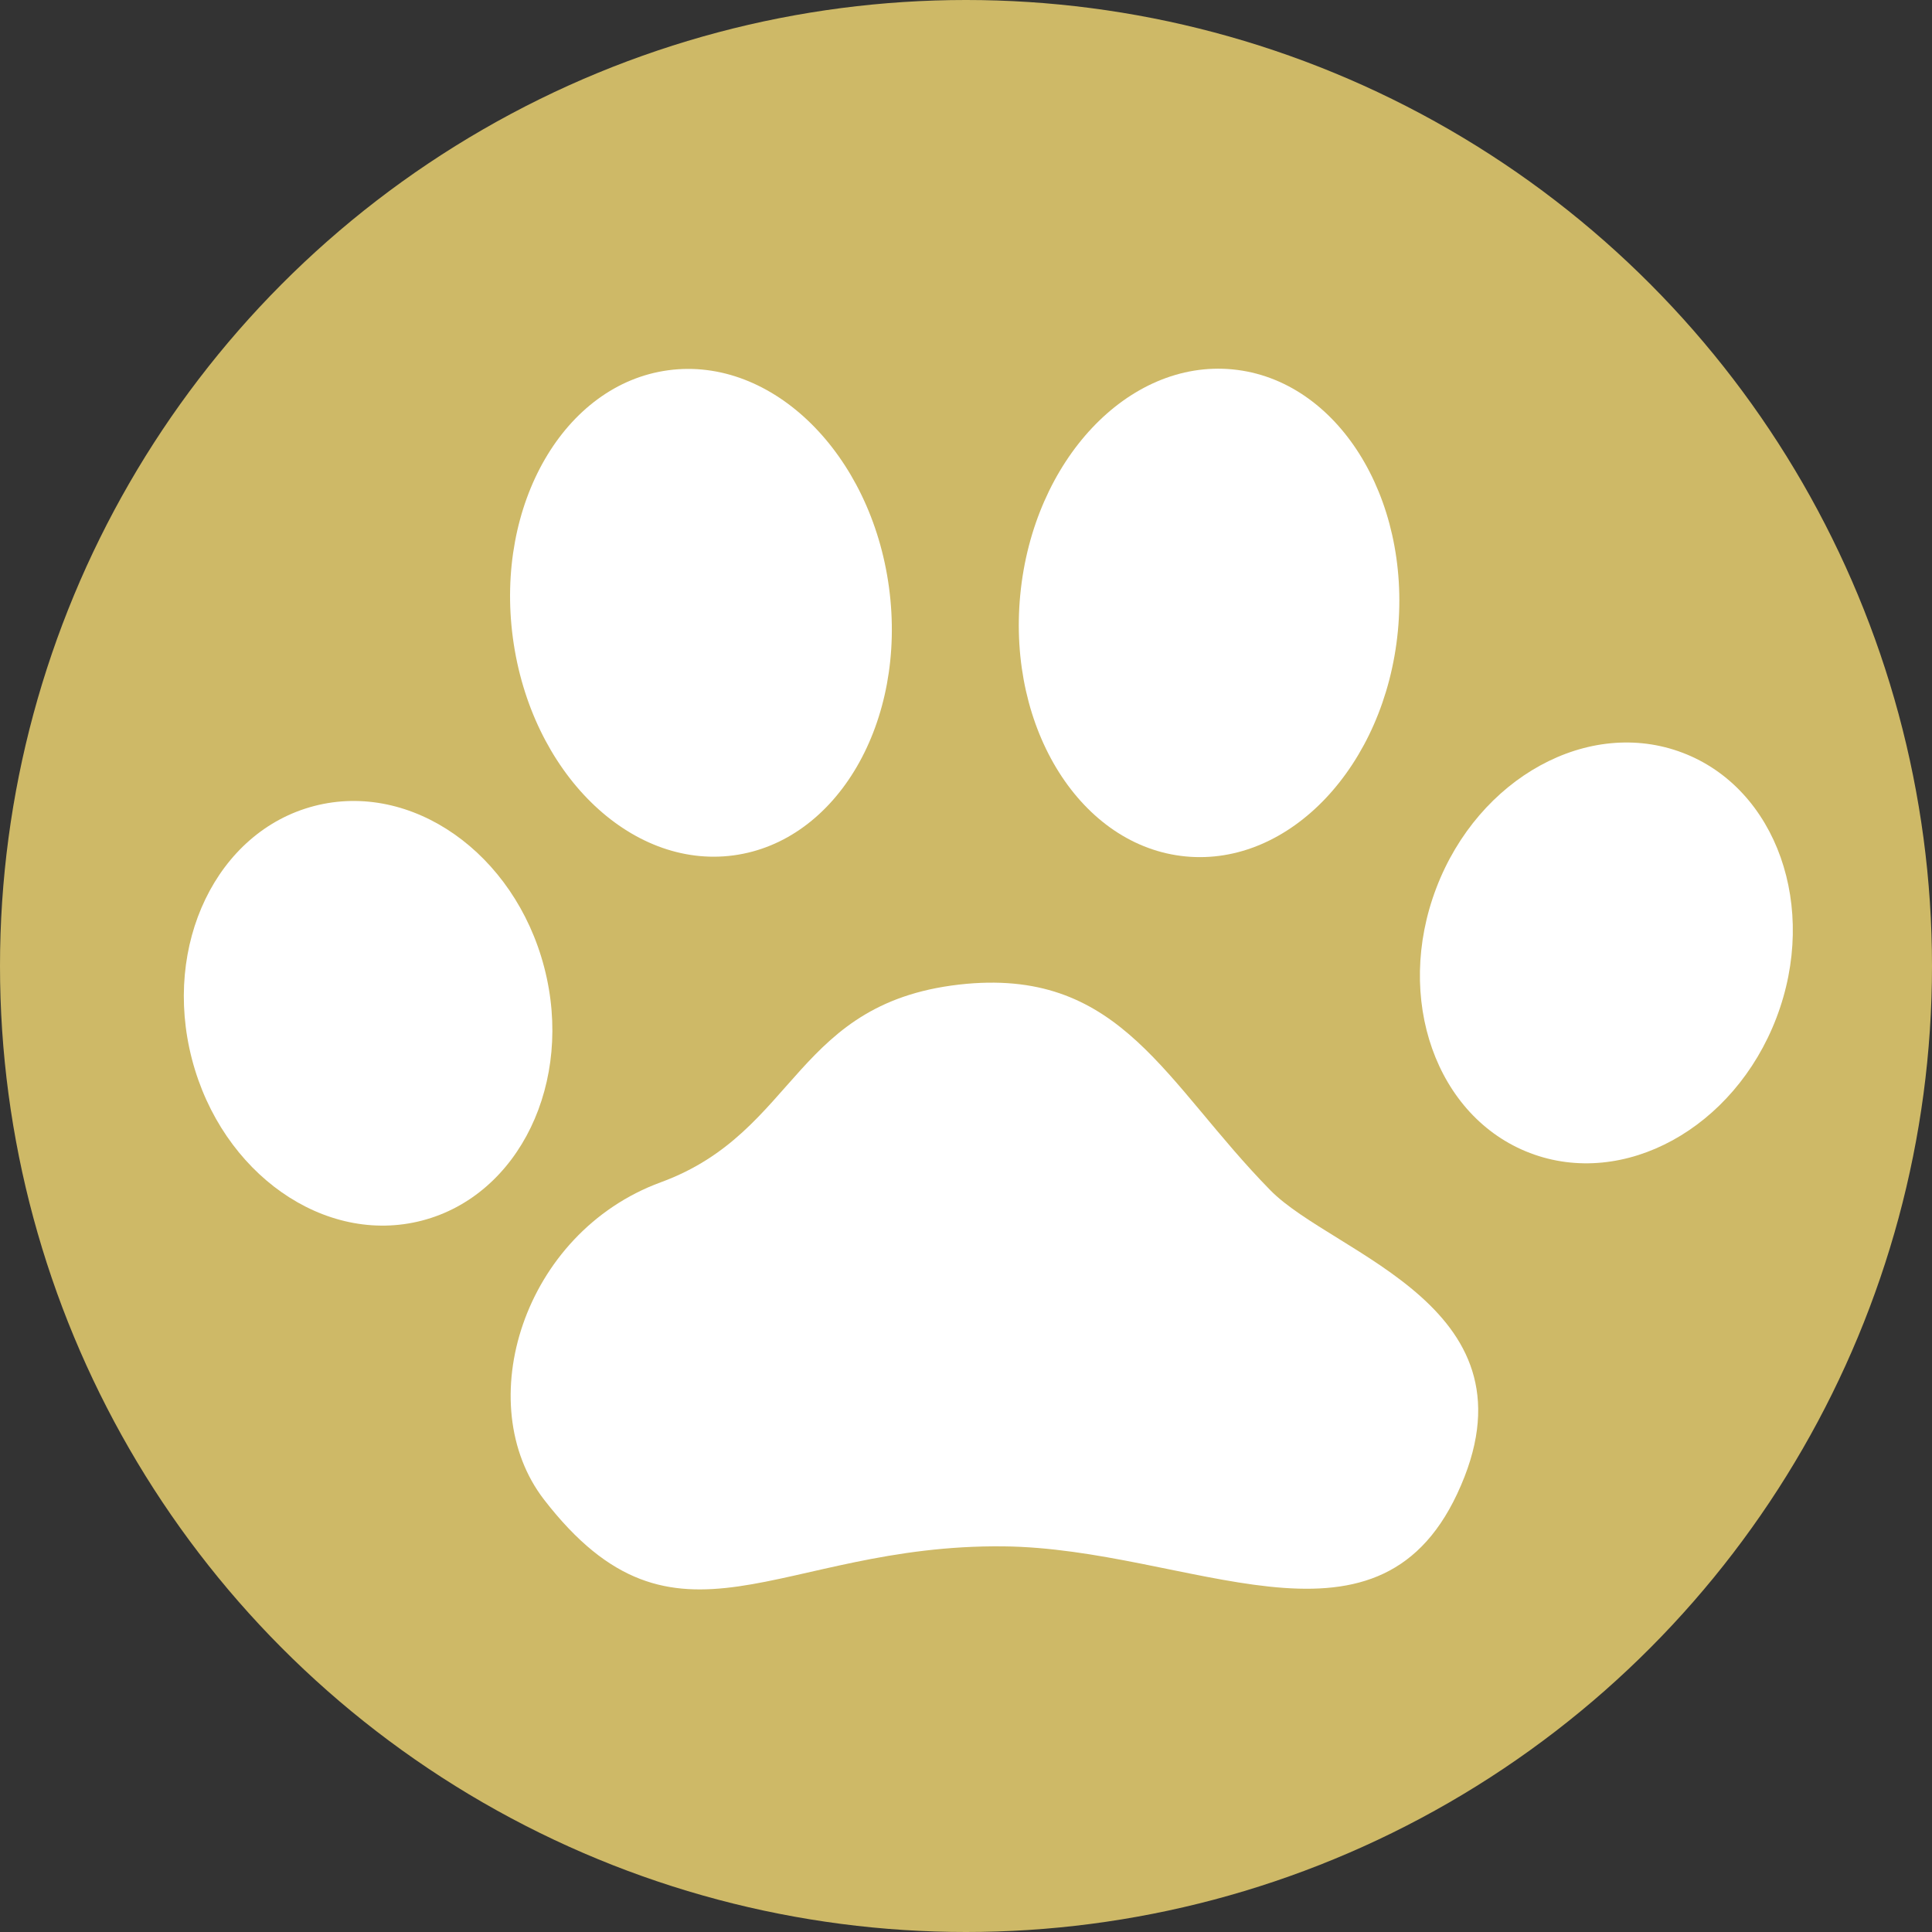 <svg id="ico_paw" xmlns="http://www.w3.org/2000/svg" width="28" height="28" viewBox="0 0 28 28">
  <rect x="0" y="0" width="28" height="28" fill="#333333" stroke="none"/>
  <circle id="楕円形_5" data-name="楕円形 5" cx="14" cy="14" r="14" fill="#ceb967"/>
  <g id="肉球" transform="translate(2 5)">
    <ellipse id="楕円形_1" data-name="楕円形 1" cx="2.638" cy="3.104" rx="2.638" ry="3.104" transform="translate(0 7.346) rotate(-14.589)" fill="#fff"/>
    <ellipse id="楕円形_2" data-name="楕円形 2" cx="3.104" cy="2.638" rx="3.104" ry="2.638" transform="translate(17.709 10.769) rotate(-69.1)" fill="#fff"/>
    <ellipse id="楕円形_3" data-name="楕円形 3" cx="2.75" cy="3.547" rx="2.75" ry="3.547" transform="translate(4.961 0.732) rotate(-7.651)" fill="#fff"/>
    <ellipse id="楕円形_4" data-name="楕円形 4" cx="3.547" cy="2.75" rx="3.547" ry="2.75" transform="matrix(0.096, -0.995, 0.995, 0.096, 12.446, 7.148)" fill="#fff"/>
    <path id="パス_30" data-name="パス 30" d="M16,15.7c2.248-.2,2.878,1.439,4.4,2.991.926.944,3.978,1.693,2.709,4.4-1.192,2.542-3.894.79-6.575.762-3.273-.035-4.74,1.806-6.659-.677-1.068-1.383-.31-3.866,1.693-4.6S13.49,15.93,16,15.7Z" transform="translate(-3.99 -6.442)" fill="#fff"/>
  </g>
</svg>
